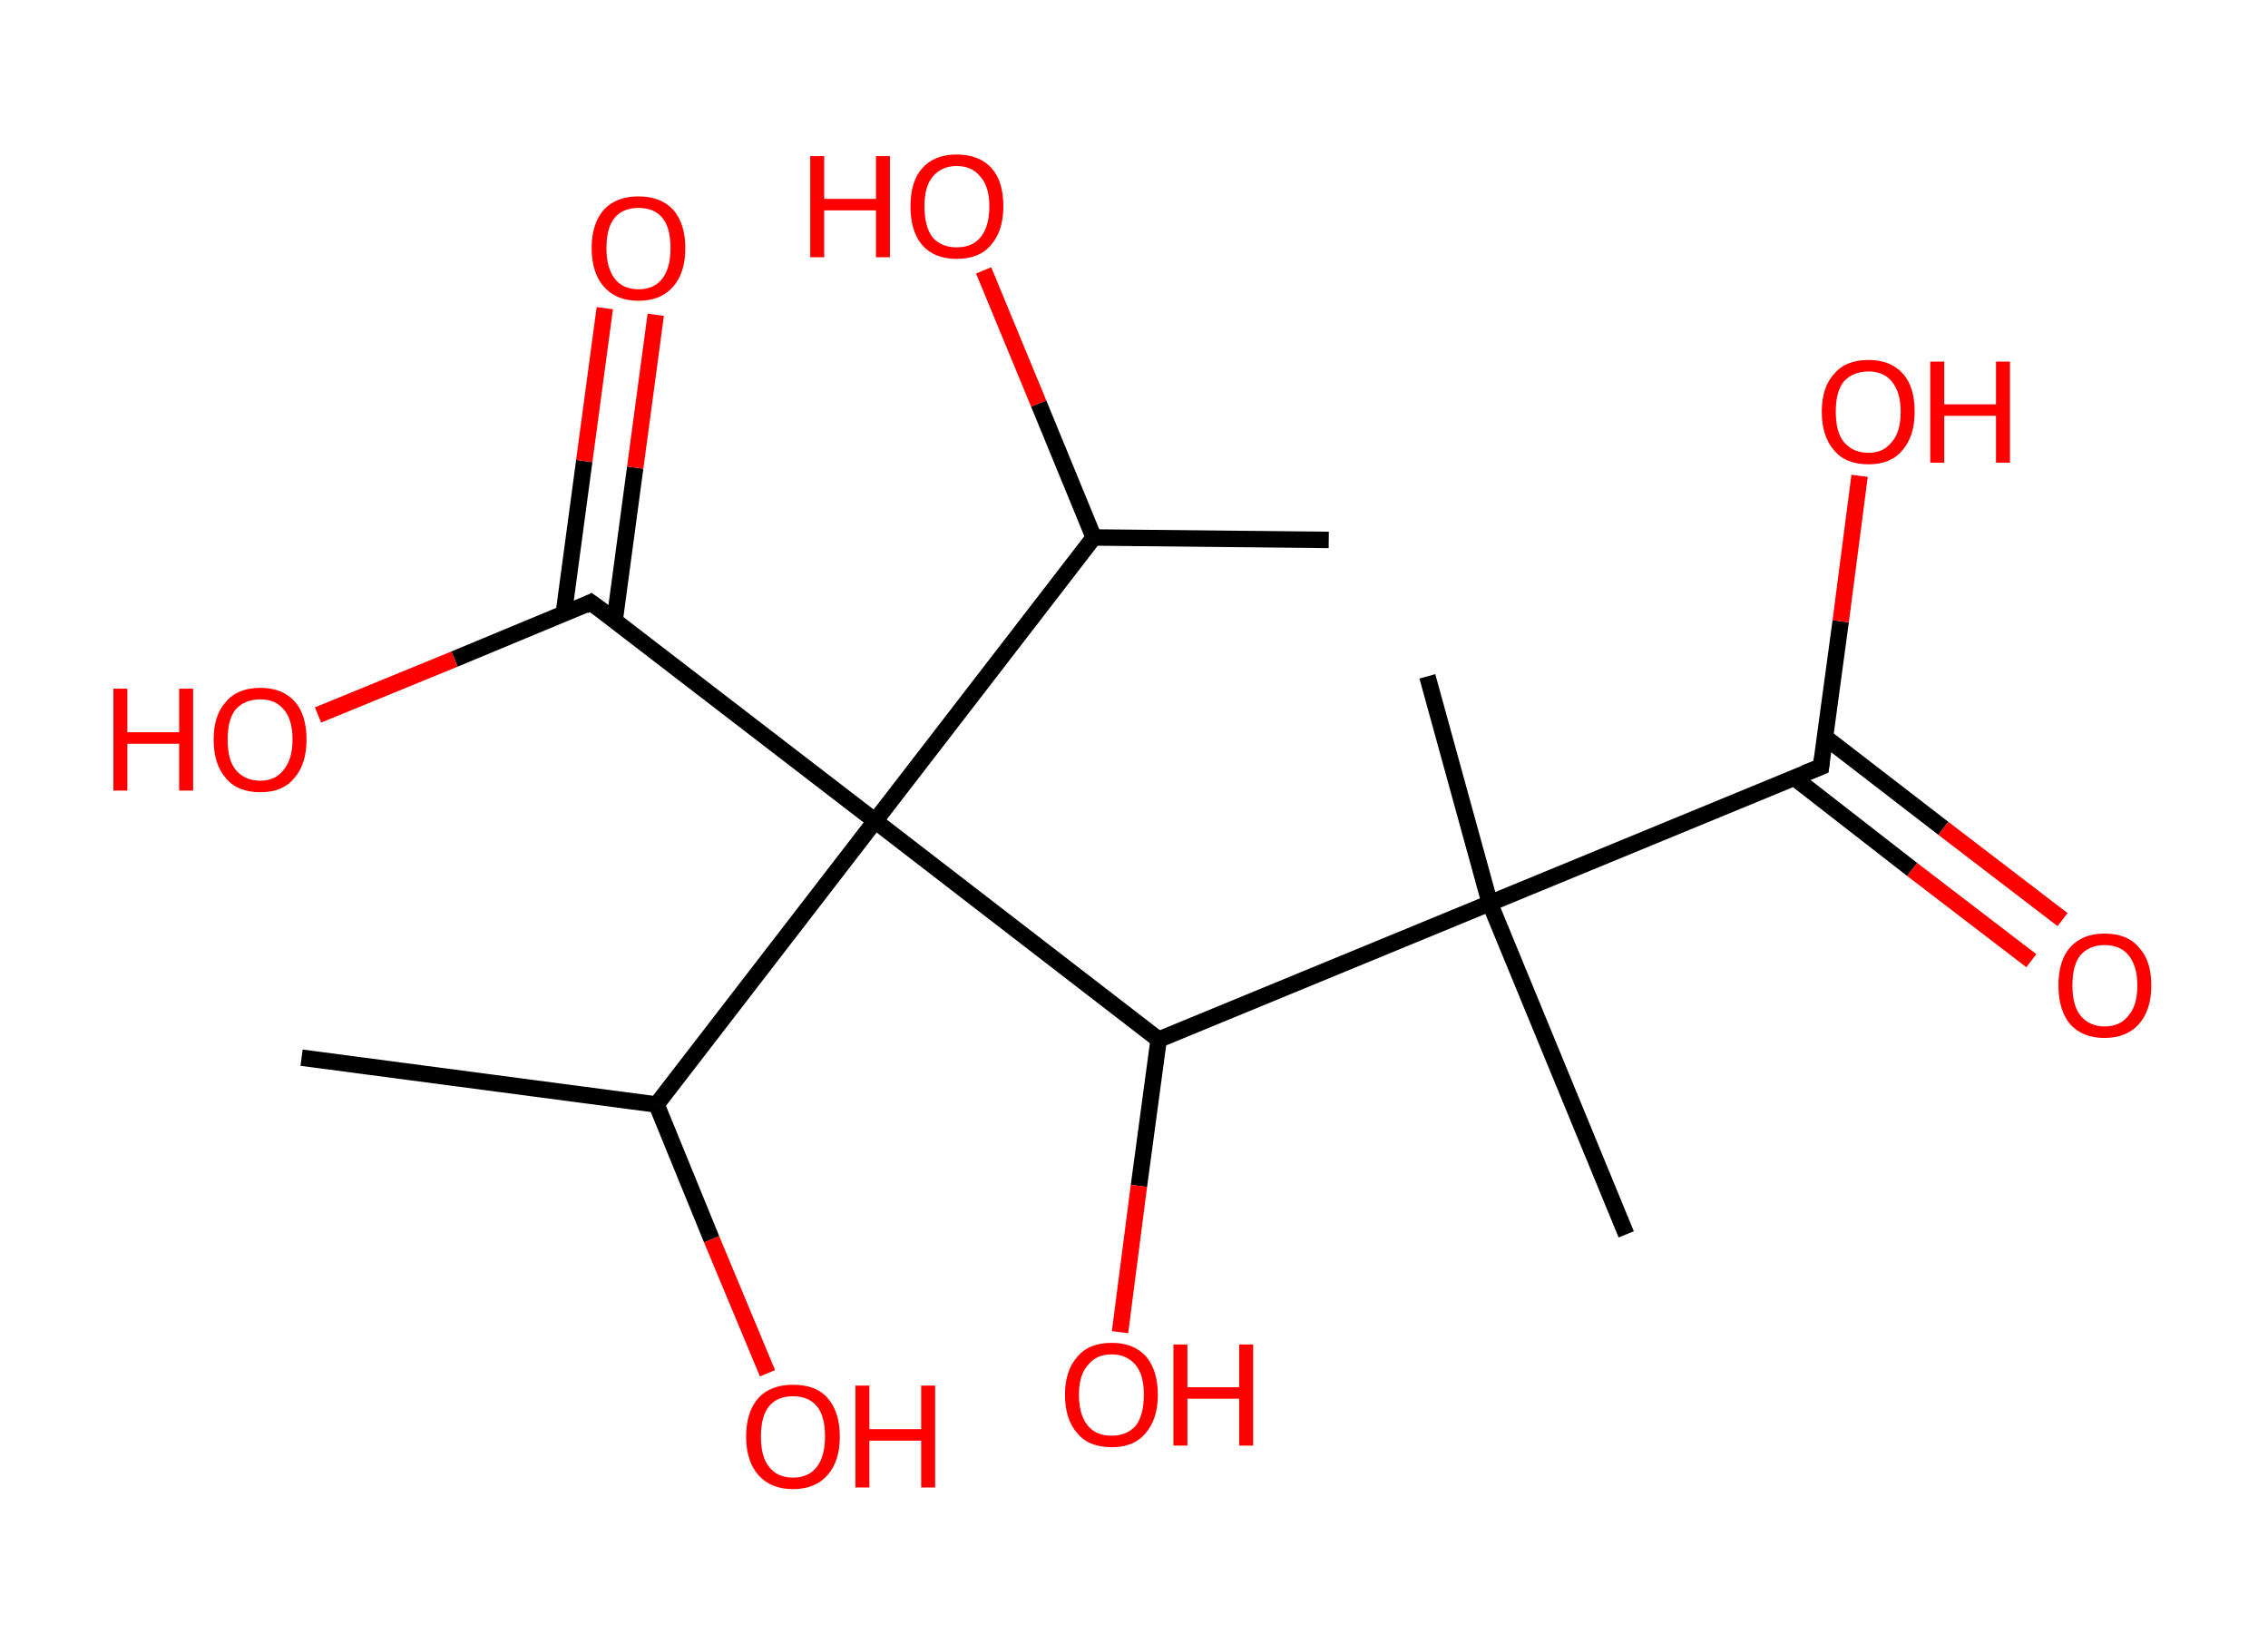 <?xml version='1.0' encoding='ASCII' standalone='yes'?>
<svg xmlns="http://www.w3.org/2000/svg" xmlns:rdkit="http://www.rdkit.org/xml" xmlns:xlink="http://www.w3.org/1999/xlink" version="1.1" baseProfile="full" xml:space="preserve" width="276px" height="200px" viewBox="0 0 276 200">
<!-- END OF HEADER -->
<rect style="opacity:1.0;fill:#FFFFFF;stroke:none" width="276.0" height="200.0" x="0.0" y="0.0"> </rect>
<path class="bond-0 atom-0 atom-1" d="M 161.7,65.7 L 133.1,65.4" style="fill:none;fill-rule:evenodd;stroke:#000000;stroke-width:2.0px;stroke-linecap:butt;stroke-linejoin:miter;stroke-opacity:1"/>
<path class="bond-1 atom-1 atom-2" d="M 133.1,65.4 L 126.4,49.1" style="fill:none;fill-rule:evenodd;stroke:#000000;stroke-width:2.0px;stroke-linecap:butt;stroke-linejoin:miter;stroke-opacity:1"/>
<path class="bond-1 atom-1 atom-2" d="M 126.4,49.1 L 119.7,32.9" style="fill:none;fill-rule:evenodd;stroke:#FF0000;stroke-width:2.0px;stroke-linecap:butt;stroke-linejoin:miter;stroke-opacity:1"/>
<path class="bond-2 atom-1 atom-3" d="M 133.1,65.4 L 106.5,99.9" style="fill:none;fill-rule:evenodd;stroke:#000000;stroke-width:2.0px;stroke-linecap:butt;stroke-linejoin:miter;stroke-opacity:1"/>
<path class="bond-3 atom-3 atom-4" d="M 106.5,99.9 L 71.9,73.3" style="fill:none;fill-rule:evenodd;stroke:#000000;stroke-width:2.0px;stroke-linecap:butt;stroke-linejoin:miter;stroke-opacity:1"/>
<path class="bond-4 atom-4 atom-5" d="M 74.8,75.5 L 77.3,56.9" style="fill:none;fill-rule:evenodd;stroke:#000000;stroke-width:2.0px;stroke-linecap:butt;stroke-linejoin:miter;stroke-opacity:1"/>
<path class="bond-4 atom-4 atom-5" d="M 77.3,56.9 L 79.8,38.3" style="fill:none;fill-rule:evenodd;stroke:#FF0000;stroke-width:2.0px;stroke-linecap:butt;stroke-linejoin:miter;stroke-opacity:1"/>
<path class="bond-4 atom-4 atom-5" d="M 68.6,74.7 L 71.1,56.1" style="fill:none;fill-rule:evenodd;stroke:#000000;stroke-width:2.0px;stroke-linecap:butt;stroke-linejoin:miter;stroke-opacity:1"/>
<path class="bond-4 atom-4 atom-5" d="M 71.1,56.1 L 73.6,37.5" style="fill:none;fill-rule:evenodd;stroke:#FF0000;stroke-width:2.0px;stroke-linecap:butt;stroke-linejoin:miter;stroke-opacity:1"/>
<path class="bond-5 atom-4 atom-6" d="M 71.9,73.3 L 55.3,80.2" style="fill:none;fill-rule:evenodd;stroke:#000000;stroke-width:2.0px;stroke-linecap:butt;stroke-linejoin:miter;stroke-opacity:1"/>
<path class="bond-5 atom-4 atom-6" d="M 55.3,80.2 L 38.7,87.0" style="fill:none;fill-rule:evenodd;stroke:#FF0000;stroke-width:2.0px;stroke-linecap:butt;stroke-linejoin:miter;stroke-opacity:1"/>
<path class="bond-6 atom-3 atom-7" d="M 106.5,99.9 L 79.9,134.4" style="fill:none;fill-rule:evenodd;stroke:#000000;stroke-width:2.0px;stroke-linecap:butt;stroke-linejoin:miter;stroke-opacity:1"/>
<path class="bond-7 atom-7 atom-8" d="M 79.9,134.4 L 36.7,128.7" style="fill:none;fill-rule:evenodd;stroke:#000000;stroke-width:2.0px;stroke-linecap:butt;stroke-linejoin:miter;stroke-opacity:1"/>
<path class="bond-8 atom-7 atom-9" d="M 79.9,134.4 L 86.6,150.8" style="fill:none;fill-rule:evenodd;stroke:#000000;stroke-width:2.0px;stroke-linecap:butt;stroke-linejoin:miter;stroke-opacity:1"/>
<path class="bond-8 atom-7 atom-9" d="M 86.6,150.8 L 93.4,167.1" style="fill:none;fill-rule:evenodd;stroke:#FF0000;stroke-width:2.0px;stroke-linecap:butt;stroke-linejoin:miter;stroke-opacity:1"/>
<path class="bond-9 atom-3 atom-10" d="M 106.5,99.9 L 141.0,126.5" style="fill:none;fill-rule:evenodd;stroke:#000000;stroke-width:2.0px;stroke-linecap:butt;stroke-linejoin:miter;stroke-opacity:1"/>
<path class="bond-10 atom-10 atom-11" d="M 141.0,126.5 L 138.6,144.3" style="fill:none;fill-rule:evenodd;stroke:#000000;stroke-width:2.0px;stroke-linecap:butt;stroke-linejoin:miter;stroke-opacity:1"/>
<path class="bond-10 atom-10 atom-11" d="M 138.6,144.3 L 136.3,162.1" style="fill:none;fill-rule:evenodd;stroke:#FF0000;stroke-width:2.0px;stroke-linecap:butt;stroke-linejoin:miter;stroke-opacity:1"/>
<path class="bond-11 atom-10 atom-12" d="M 141.0,126.5 L 181.3,109.9" style="fill:none;fill-rule:evenodd;stroke:#000000;stroke-width:2.0px;stroke-linecap:butt;stroke-linejoin:miter;stroke-opacity:1"/>
<path class="bond-12 atom-12 atom-13" d="M 181.3,109.9 L 173.7,82.3" style="fill:none;fill-rule:evenodd;stroke:#000000;stroke-width:2.0px;stroke-linecap:butt;stroke-linejoin:miter;stroke-opacity:1"/>
<path class="bond-13 atom-12 atom-14" d="M 181.3,109.9 L 197.9,150.2" style="fill:none;fill-rule:evenodd;stroke:#000000;stroke-width:2.0px;stroke-linecap:butt;stroke-linejoin:miter;stroke-opacity:1"/>
<path class="bond-14 atom-12 atom-15" d="M 181.3,109.9 L 221.6,93.3" style="fill:none;fill-rule:evenodd;stroke:#000000;stroke-width:2.0px;stroke-linecap:butt;stroke-linejoin:miter;stroke-opacity:1"/>
<path class="bond-15 atom-15 atom-16" d="M 218.3,94.6 L 232.7,105.8" style="fill:none;fill-rule:evenodd;stroke:#000000;stroke-width:2.0px;stroke-linecap:butt;stroke-linejoin:miter;stroke-opacity:1"/>
<path class="bond-15 atom-15 atom-16" d="M 232.7,105.8 L 247.2,116.9" style="fill:none;fill-rule:evenodd;stroke:#FF0000;stroke-width:2.0px;stroke-linecap:butt;stroke-linejoin:miter;stroke-opacity:1"/>
<path class="bond-15 atom-15 atom-16" d="M 222.1,89.7 L 236.5,100.8" style="fill:none;fill-rule:evenodd;stroke:#000000;stroke-width:2.0px;stroke-linecap:butt;stroke-linejoin:miter;stroke-opacity:1"/>
<path class="bond-15 atom-15 atom-16" d="M 236.5,100.8 L 251.0,111.9" style="fill:none;fill-rule:evenodd;stroke:#FF0000;stroke-width:2.0px;stroke-linecap:butt;stroke-linejoin:miter;stroke-opacity:1"/>
<path class="bond-16 atom-15 atom-17" d="M 221.6,93.3 L 224.0,75.6" style="fill:none;fill-rule:evenodd;stroke:#000000;stroke-width:2.0px;stroke-linecap:butt;stroke-linejoin:miter;stroke-opacity:1"/>
<path class="bond-16 atom-15 atom-17" d="M 224.0,75.6 L 226.3,57.9" style="fill:none;fill-rule:evenodd;stroke:#FF0000;stroke-width:2.0px;stroke-linecap:butt;stroke-linejoin:miter;stroke-opacity:1"/>
<path d="M 73.7,74.6 L 71.9,73.3 L 71.1,73.7" style="fill:none;stroke:#000000;stroke-width:2.0px;stroke-linecap:butt;stroke-linejoin:miter;stroke-opacity:1;"/>
<path d="M 219.6,94.1 L 221.6,93.3 L 221.7,92.4" style="fill:none;stroke:#000000;stroke-width:2.0px;stroke-linecap:butt;stroke-linejoin:miter;stroke-opacity:1;"/>
<path class="atom-2" d="M 98.6 19.0 L 100.3 19.0 L 100.3 24.2 L 106.6 24.2 L 106.6 19.0 L 108.3 19.0 L 108.3 31.3 L 106.6 31.3 L 106.6 25.6 L 100.3 25.6 L 100.3 31.3 L 98.6 31.3 L 98.6 19.0 " fill="#FF0000"/>
<path class="atom-2" d="M 110.8 25.1 Q 110.8 22.1, 112.2 20.5 Q 113.7 18.8, 116.4 18.8 Q 119.2 18.8, 120.7 20.5 Q 122.1 22.1, 122.1 25.1 Q 122.1 28.1, 120.6 29.8 Q 119.2 31.5, 116.4 31.5 Q 113.7 31.5, 112.2 29.8 Q 110.8 28.1, 110.8 25.1 M 116.4 30.1 Q 118.3 30.1, 119.3 28.9 Q 120.4 27.6, 120.4 25.1 Q 120.4 22.7, 119.3 21.5 Q 118.3 20.2, 116.4 20.2 Q 114.6 20.2, 113.5 21.5 Q 112.5 22.7, 112.5 25.1 Q 112.5 27.6, 113.5 28.9 Q 114.6 30.1, 116.4 30.1 " fill="#FF0000"/>
<path class="atom-5" d="M 72.0 30.2 Q 72.0 27.2, 73.5 25.5 Q 75.0 23.9, 77.7 23.9 Q 80.4 23.9, 81.9 25.5 Q 83.4 27.2, 83.4 30.2 Q 83.4 33.2, 81.9 34.9 Q 80.4 36.6, 77.7 36.6 Q 75.0 36.6, 73.5 34.9 Q 72.0 33.2, 72.0 30.2 M 77.7 35.2 Q 79.6 35.2, 80.6 33.9 Q 81.6 32.6, 81.6 30.2 Q 81.6 27.7, 80.6 26.5 Q 79.6 25.3, 77.7 25.3 Q 75.8 25.3, 74.8 26.5 Q 73.8 27.7, 73.8 30.2 Q 73.8 32.6, 74.8 33.9 Q 75.8 35.2, 77.7 35.2 " fill="#FF0000"/>
<path class="atom-6" d="M 13.8 83.8 L 15.5 83.8 L 15.5 89.1 L 21.8 89.1 L 21.8 83.8 L 23.5 83.8 L 23.5 96.2 L 21.8 96.2 L 21.8 90.5 L 15.5 90.5 L 15.5 96.2 L 13.8 96.2 L 13.8 83.8 " fill="#FF0000"/>
<path class="atom-6" d="M 26.0 90.0 Q 26.0 87.0, 27.5 85.4 Q 28.9 83.7, 31.7 83.7 Q 34.4 83.7, 35.9 85.4 Q 37.3 87.0, 37.3 90.0 Q 37.3 93.0, 35.8 94.7 Q 34.4 96.4, 31.7 96.4 Q 28.9 96.4, 27.5 94.7 Q 26.0 93.0, 26.0 90.0 M 31.7 95.0 Q 33.5 95.0, 34.5 93.7 Q 35.6 92.4, 35.6 90.0 Q 35.6 87.5, 34.5 86.3 Q 33.5 85.1, 31.7 85.1 Q 29.8 85.1, 28.7 86.3 Q 27.7 87.5, 27.7 90.0 Q 27.7 92.5, 28.7 93.7 Q 29.8 95.0, 31.7 95.0 " fill="#FF0000"/>
<path class="atom-9" d="M 90.8 174.8 Q 90.8 171.8, 92.3 170.1 Q 93.8 168.5, 96.5 168.5 Q 99.3 168.5, 100.7 170.1 Q 102.2 171.8, 102.2 174.8 Q 102.2 177.8, 100.7 179.5 Q 99.2 181.2, 96.5 181.2 Q 93.8 181.2, 92.3 179.5 Q 90.8 177.8, 90.8 174.8 M 96.5 179.8 Q 98.4 179.8, 99.4 178.5 Q 100.4 177.2, 100.4 174.8 Q 100.4 172.3, 99.4 171.1 Q 98.4 169.9, 96.5 169.9 Q 94.6 169.9, 93.6 171.1 Q 92.6 172.3, 92.6 174.8 Q 92.6 177.3, 93.6 178.5 Q 94.6 179.8, 96.5 179.8 " fill="#FF0000"/>
<path class="atom-9" d="M 104.1 168.6 L 105.8 168.6 L 105.8 173.9 L 112.1 173.9 L 112.1 168.6 L 113.8 168.6 L 113.8 181.0 L 112.1 181.0 L 112.1 175.3 L 105.8 175.3 L 105.8 181.0 L 104.1 181.0 L 104.1 168.6 " fill="#FF0000"/>
<path class="atom-11" d="M 129.6 169.7 Q 129.6 166.8, 131.1 165.1 Q 132.5 163.4, 135.3 163.4 Q 138.0 163.4, 139.5 165.1 Q 140.9 166.8, 140.9 169.7 Q 140.9 172.7, 139.4 174.4 Q 138.0 176.1, 135.3 176.1 Q 132.5 176.1, 131.1 174.4 Q 129.6 172.7, 129.6 169.7 M 135.3 174.7 Q 137.1 174.7, 138.2 173.5 Q 139.2 172.2, 139.2 169.7 Q 139.2 167.3, 138.2 166.1 Q 137.1 164.8, 135.3 164.8 Q 133.4 164.8, 132.4 166.1 Q 131.3 167.3, 131.3 169.7 Q 131.3 172.2, 132.4 173.5 Q 133.4 174.7, 135.3 174.7 " fill="#FF0000"/>
<path class="atom-11" d="M 142.8 163.6 L 144.5 163.6 L 144.5 168.8 L 150.8 168.8 L 150.8 163.6 L 152.5 163.6 L 152.5 175.9 L 150.8 175.9 L 150.8 170.2 L 144.5 170.2 L 144.5 175.9 L 142.8 175.9 L 142.8 163.6 " fill="#FF0000"/>
<path class="atom-16" d="M 250.5 119.9 Q 250.5 116.9, 251.9 115.3 Q 253.4 113.6, 256.1 113.6 Q 258.9 113.6, 260.3 115.3 Q 261.8 116.9, 261.8 119.9 Q 261.8 122.9, 260.3 124.6 Q 258.8 126.3, 256.1 126.3 Q 253.4 126.3, 251.9 124.6 Q 250.5 122.9, 250.5 119.9 M 256.1 124.9 Q 258.0 124.9, 259.0 123.6 Q 260.1 122.4, 260.1 119.9 Q 260.1 117.5, 259.0 116.2 Q 258.0 115.0, 256.1 115.0 Q 254.3 115.0, 253.2 116.2 Q 252.2 117.4, 252.2 119.9 Q 252.2 122.4, 253.2 123.6 Q 254.3 124.9, 256.1 124.9 " fill="#FF0000"/>
<path class="atom-17" d="M 221.7 50.1 Q 221.7 47.1, 223.2 45.5 Q 224.6 43.8, 227.4 43.8 Q 230.1 43.8, 231.6 45.5 Q 233.0 47.1, 233.0 50.1 Q 233.0 53.1, 231.5 54.8 Q 230.1 56.5, 227.4 56.5 Q 224.6 56.5, 223.2 54.8 Q 221.7 53.1, 221.7 50.1 M 227.4 55.1 Q 229.2 55.1, 230.2 53.8 Q 231.3 52.6, 231.3 50.1 Q 231.3 47.7, 230.2 46.4 Q 229.2 45.2, 227.4 45.2 Q 225.5 45.2, 224.4 46.4 Q 223.4 47.6, 223.4 50.1 Q 223.4 52.6, 224.4 53.8 Q 225.5 55.1, 227.4 55.1 " fill="#FF0000"/>
<path class="atom-17" d="M 234.9 44.0 L 236.6 44.0 L 236.6 49.2 L 242.9 49.2 L 242.9 44.0 L 244.6 44.0 L 244.6 56.3 L 242.9 56.3 L 242.9 50.6 L 236.6 50.6 L 236.6 56.3 L 234.9 56.3 L 234.9 44.0 " fill="#FF0000"/>
</svg>

